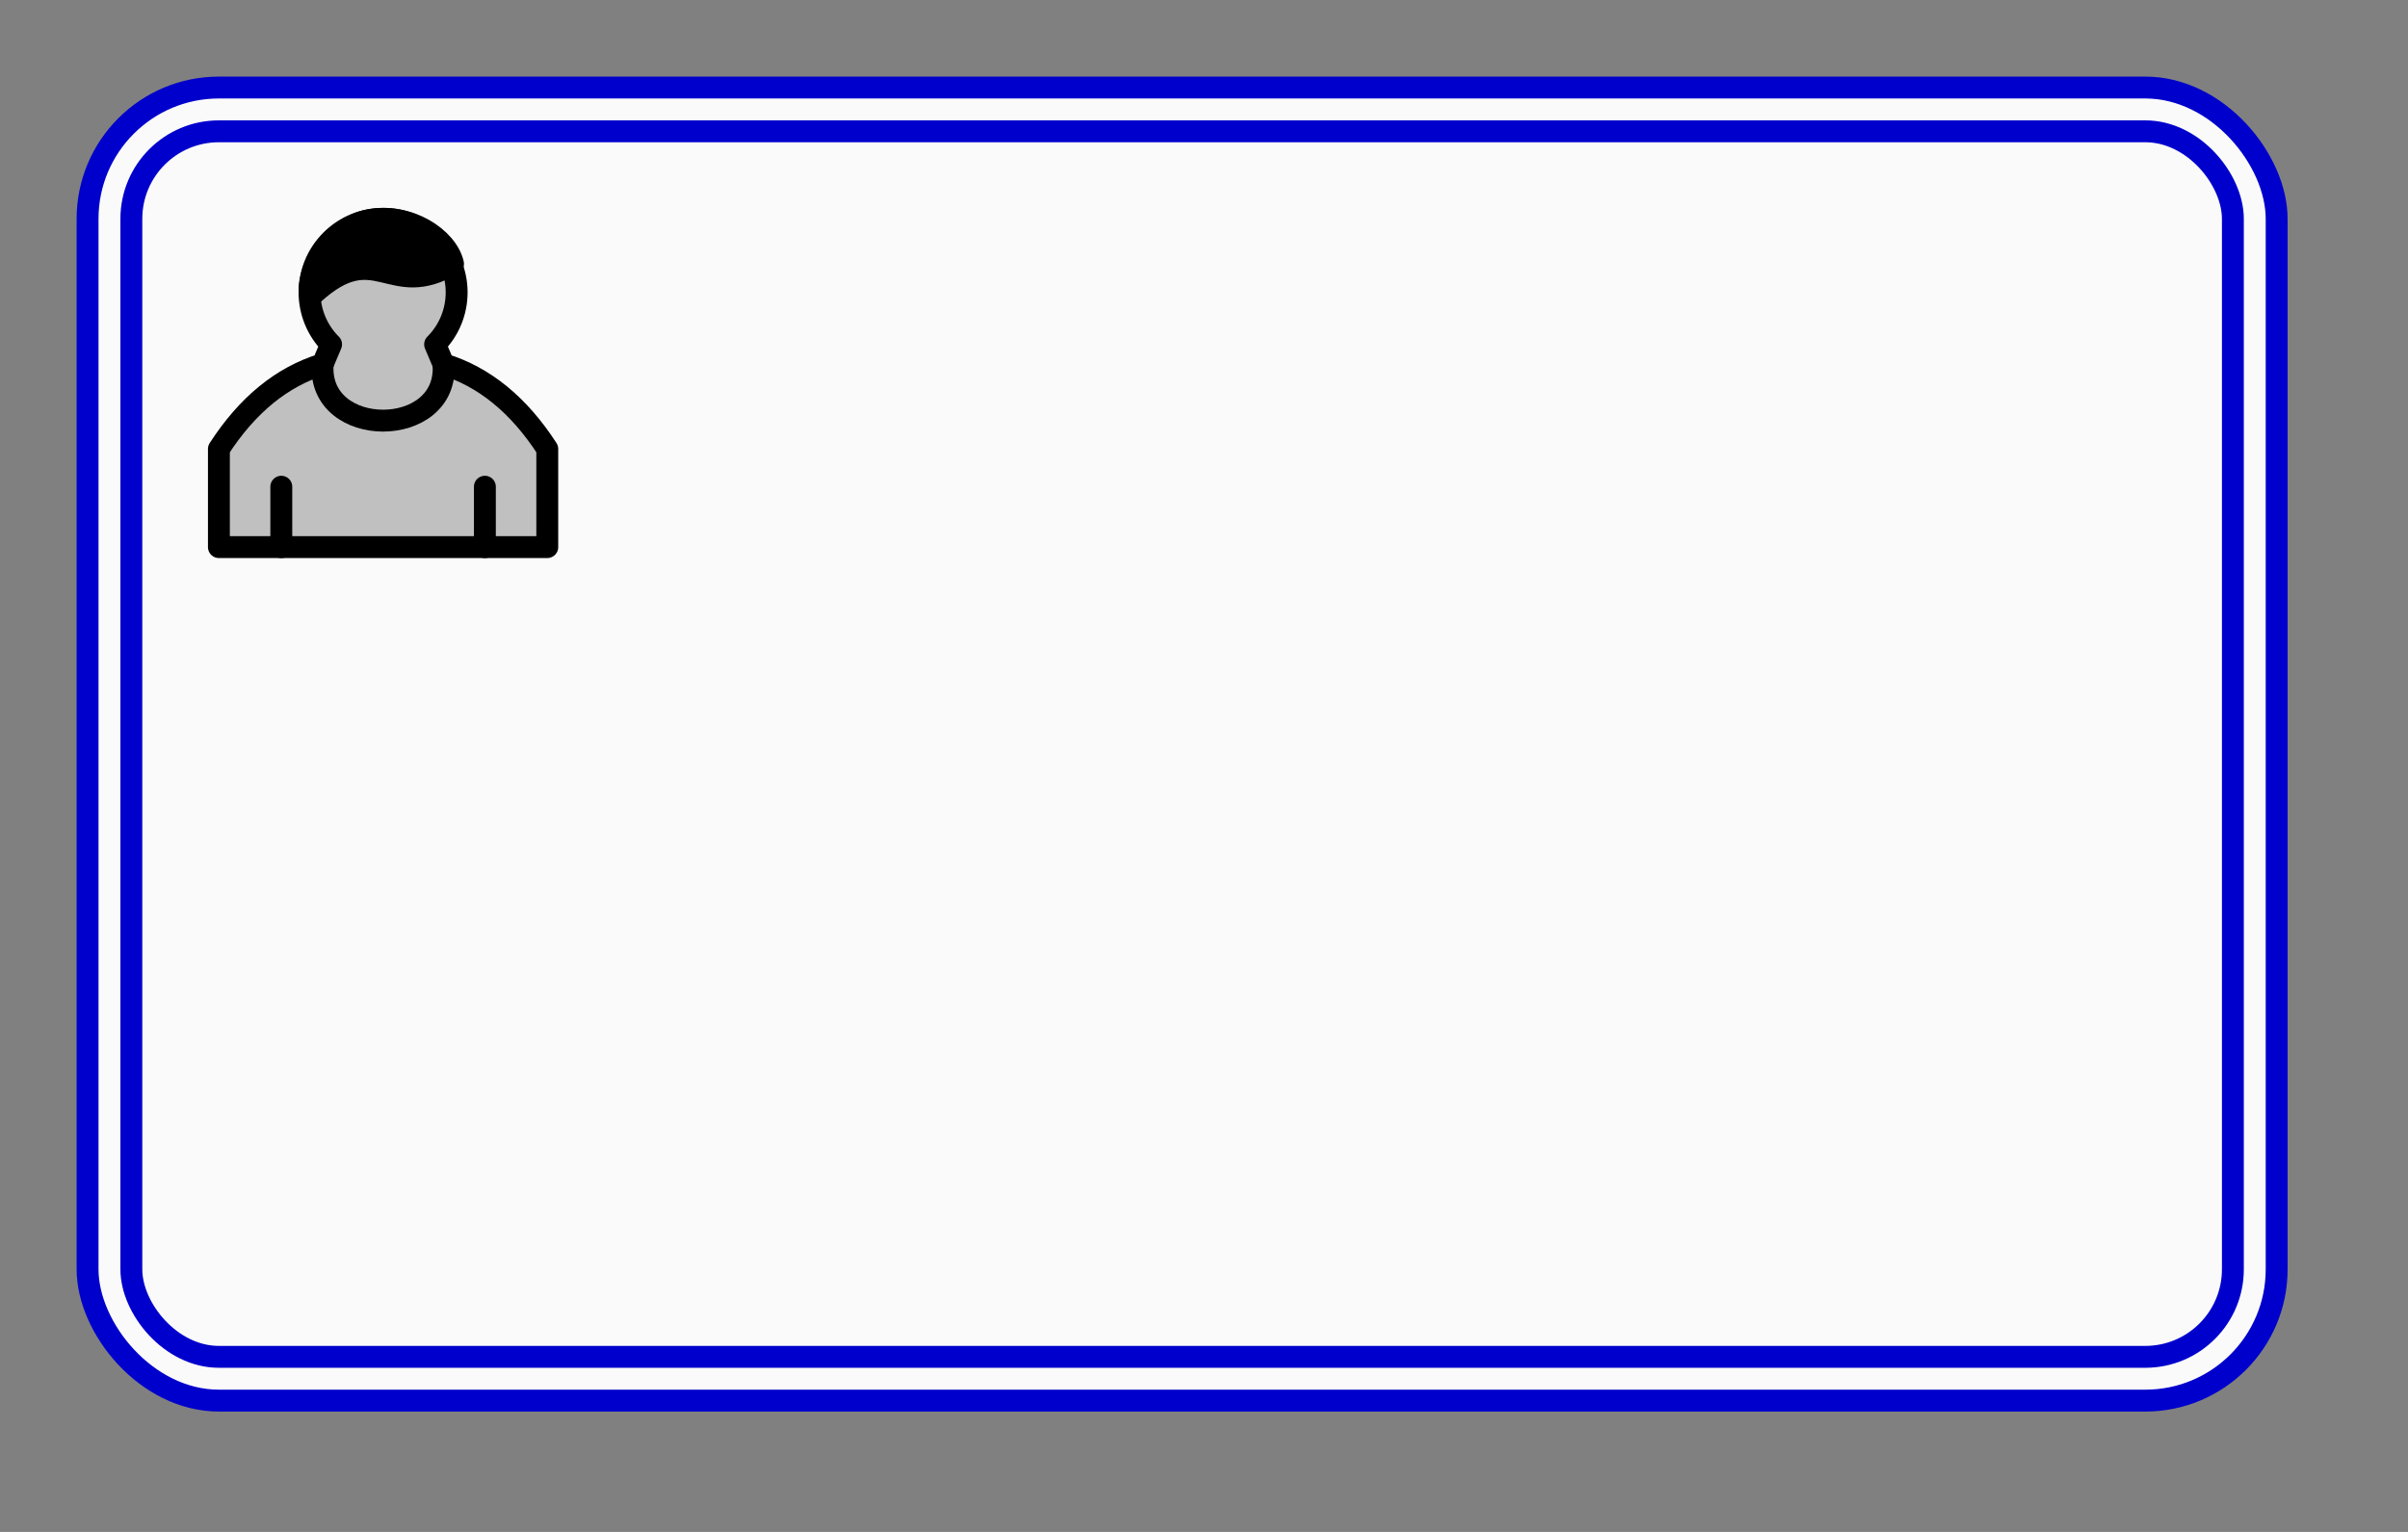 <?xml version="1.0" encoding="UTF-8"?><svg xmlns="http://www.w3.org/2000/svg" xmlns:xlink="http://www.w3.org/1999/xlink" stroke-dasharray="none" shape-rendering="auto" font-family="'Dialog'" text-rendering="auto" width="110.0px" fill-opacity="1" contentScriptType="text/ecmascript" color-rendering="auto" color-interpolation="auto" preserveAspectRatio="xMidYMid meet" font-size="12px" fill="black" stroke="black" image-rendering="auto" stroke-miterlimit="10" zoomAndPan="magnify" version="1.0" stroke-linecap="square" stroke-linejoin="miter" contentStyleType="text/css" font-style="normal" stroke-width="1" height="70.0px" stroke-dashoffset="0" font-weight="normal" stroke-opacity="1"><rect width="100%" height="100%" fill="#808080" stroke="none"/><!--Generated by the Batik Graphics2D SVG Generator--><defs id="genericDefs"/><g><defs id="defs1"><clipPath clipPathUnits="userSpaceOnUse" id="clipPath1"><path d="M-4 -4 L104 -4 L104 64 L-4 64 L-4 -4 Z"/></clipPath><clipPath clipPathUnits="userSpaceOnUse" id="clipPath2"><path d="M-10 -10 L98 -10 L98 58 L-10 58 L-10 -10 Z"/></clipPath></defs><g fill="rgb(255,255,255)" text-rendering="optimizeLegibility" fill-opacity="0" stroke-opacity="0" stroke="rgb(255,255,255)"><rect x="0" width="108" height="68" y="0" stroke="none"/></g><g fill="rgb(250,250,250)" text-rendering="optimizeLegibility" transform="matrix(1,0,0,1,4,4)" stroke="rgb(250,250,250)"><rect x="0" y="0" clip-path="url(#clipPath1)" width="100" rx="6" ry="6" height="60" stroke="none"/><rect stroke-linecap="butt" x="0" y="0" clip-path="url(#clipPath1)" fill="none" width="100" rx="6" ry="6" height="60" stroke="rgb(0,0,204)"/><rect x="2" y="2" clip-path="url(#clipPath1)" width="96" rx="4" ry="4" height="56" stroke="none"/><rect stroke-linecap="butt" x="2" y="2" clip-path="url(#clipPath1)" fill="none" width="96" rx="4" ry="4" height="56" stroke="rgb(0,0,204)"/></g><g fill="silver" text-rendering="optimizeLegibility" transform="matrix(1,0,0,1,10,10)" stroke="silver"><path d="M15 15 L0 15 L0 10.515 Q1.95 7.5 4.74 6.645 L5.124 5.736 C3.812 4.424 3.812 2.296 5.124 0.984 C6.436 -0.328 8.564 -0.328 9.876 0.984 C11.188 2.296 11.188 4.424 9.876 5.736 L10.26 6.645 Q13.05 7.5 15 10.515 Z" stroke="none" clip-path="url(#clipPath2)"/></g><g text-rendering="optimizeLegibility" transform="matrix(1,0,0,1,10,10)" stroke-linejoin="round" stroke-linecap="round"><path fill="none" d="M15 15 L0 15 L0 10.515 Q1.95 7.5 4.74 6.645 L5.124 5.736 C3.812 4.424 3.812 2.296 5.124 0.984 C6.436 -0.328 8.564 -0.328 9.876 0.984 C11.188 2.296 11.188 4.424 9.876 5.736 L10.26 6.645 Q13.05 7.5 15 10.515 Z" clip-path="url(#clipPath2)"/></g><g text-rendering="optimizeLegibility" transform="matrix(1,0,0,1,10,10)"><path d="M4.305 3.435 C7.2 0.795 7.8 3.795 10.695 2.055 C10.433 0.884 8.665 -0.297 6.845 0.065 C5.351 0.362 4.14 1.837 4.14 3.36 Z" stroke="none" clip-path="url(#clipPath2)"/><path fill="none" d="M4.305 3.435 C7.2 0.795 7.8 3.795 10.695 2.055 C10.433 0.884 8.665 -0.297 6.845 0.065 C5.351 0.362 4.14 1.837 4.14 3.36 Z" clip-path="url(#clipPath2)" stroke-linecap="round" stroke-linejoin="round"/></g><g text-rendering="optimizeLegibility" transform="matrix(1,0,0,1,10,10)" stroke-linejoin="round" stroke-linecap="round"><path fill="none" d="M2.85 15 L2.85 12.24 M12.15 15 L12.15 12.24 M4.74 6.645 C4.5 10.08 10.5 10.08 10.26 6.645" clip-path="url(#clipPath2)"/></g></g></svg>